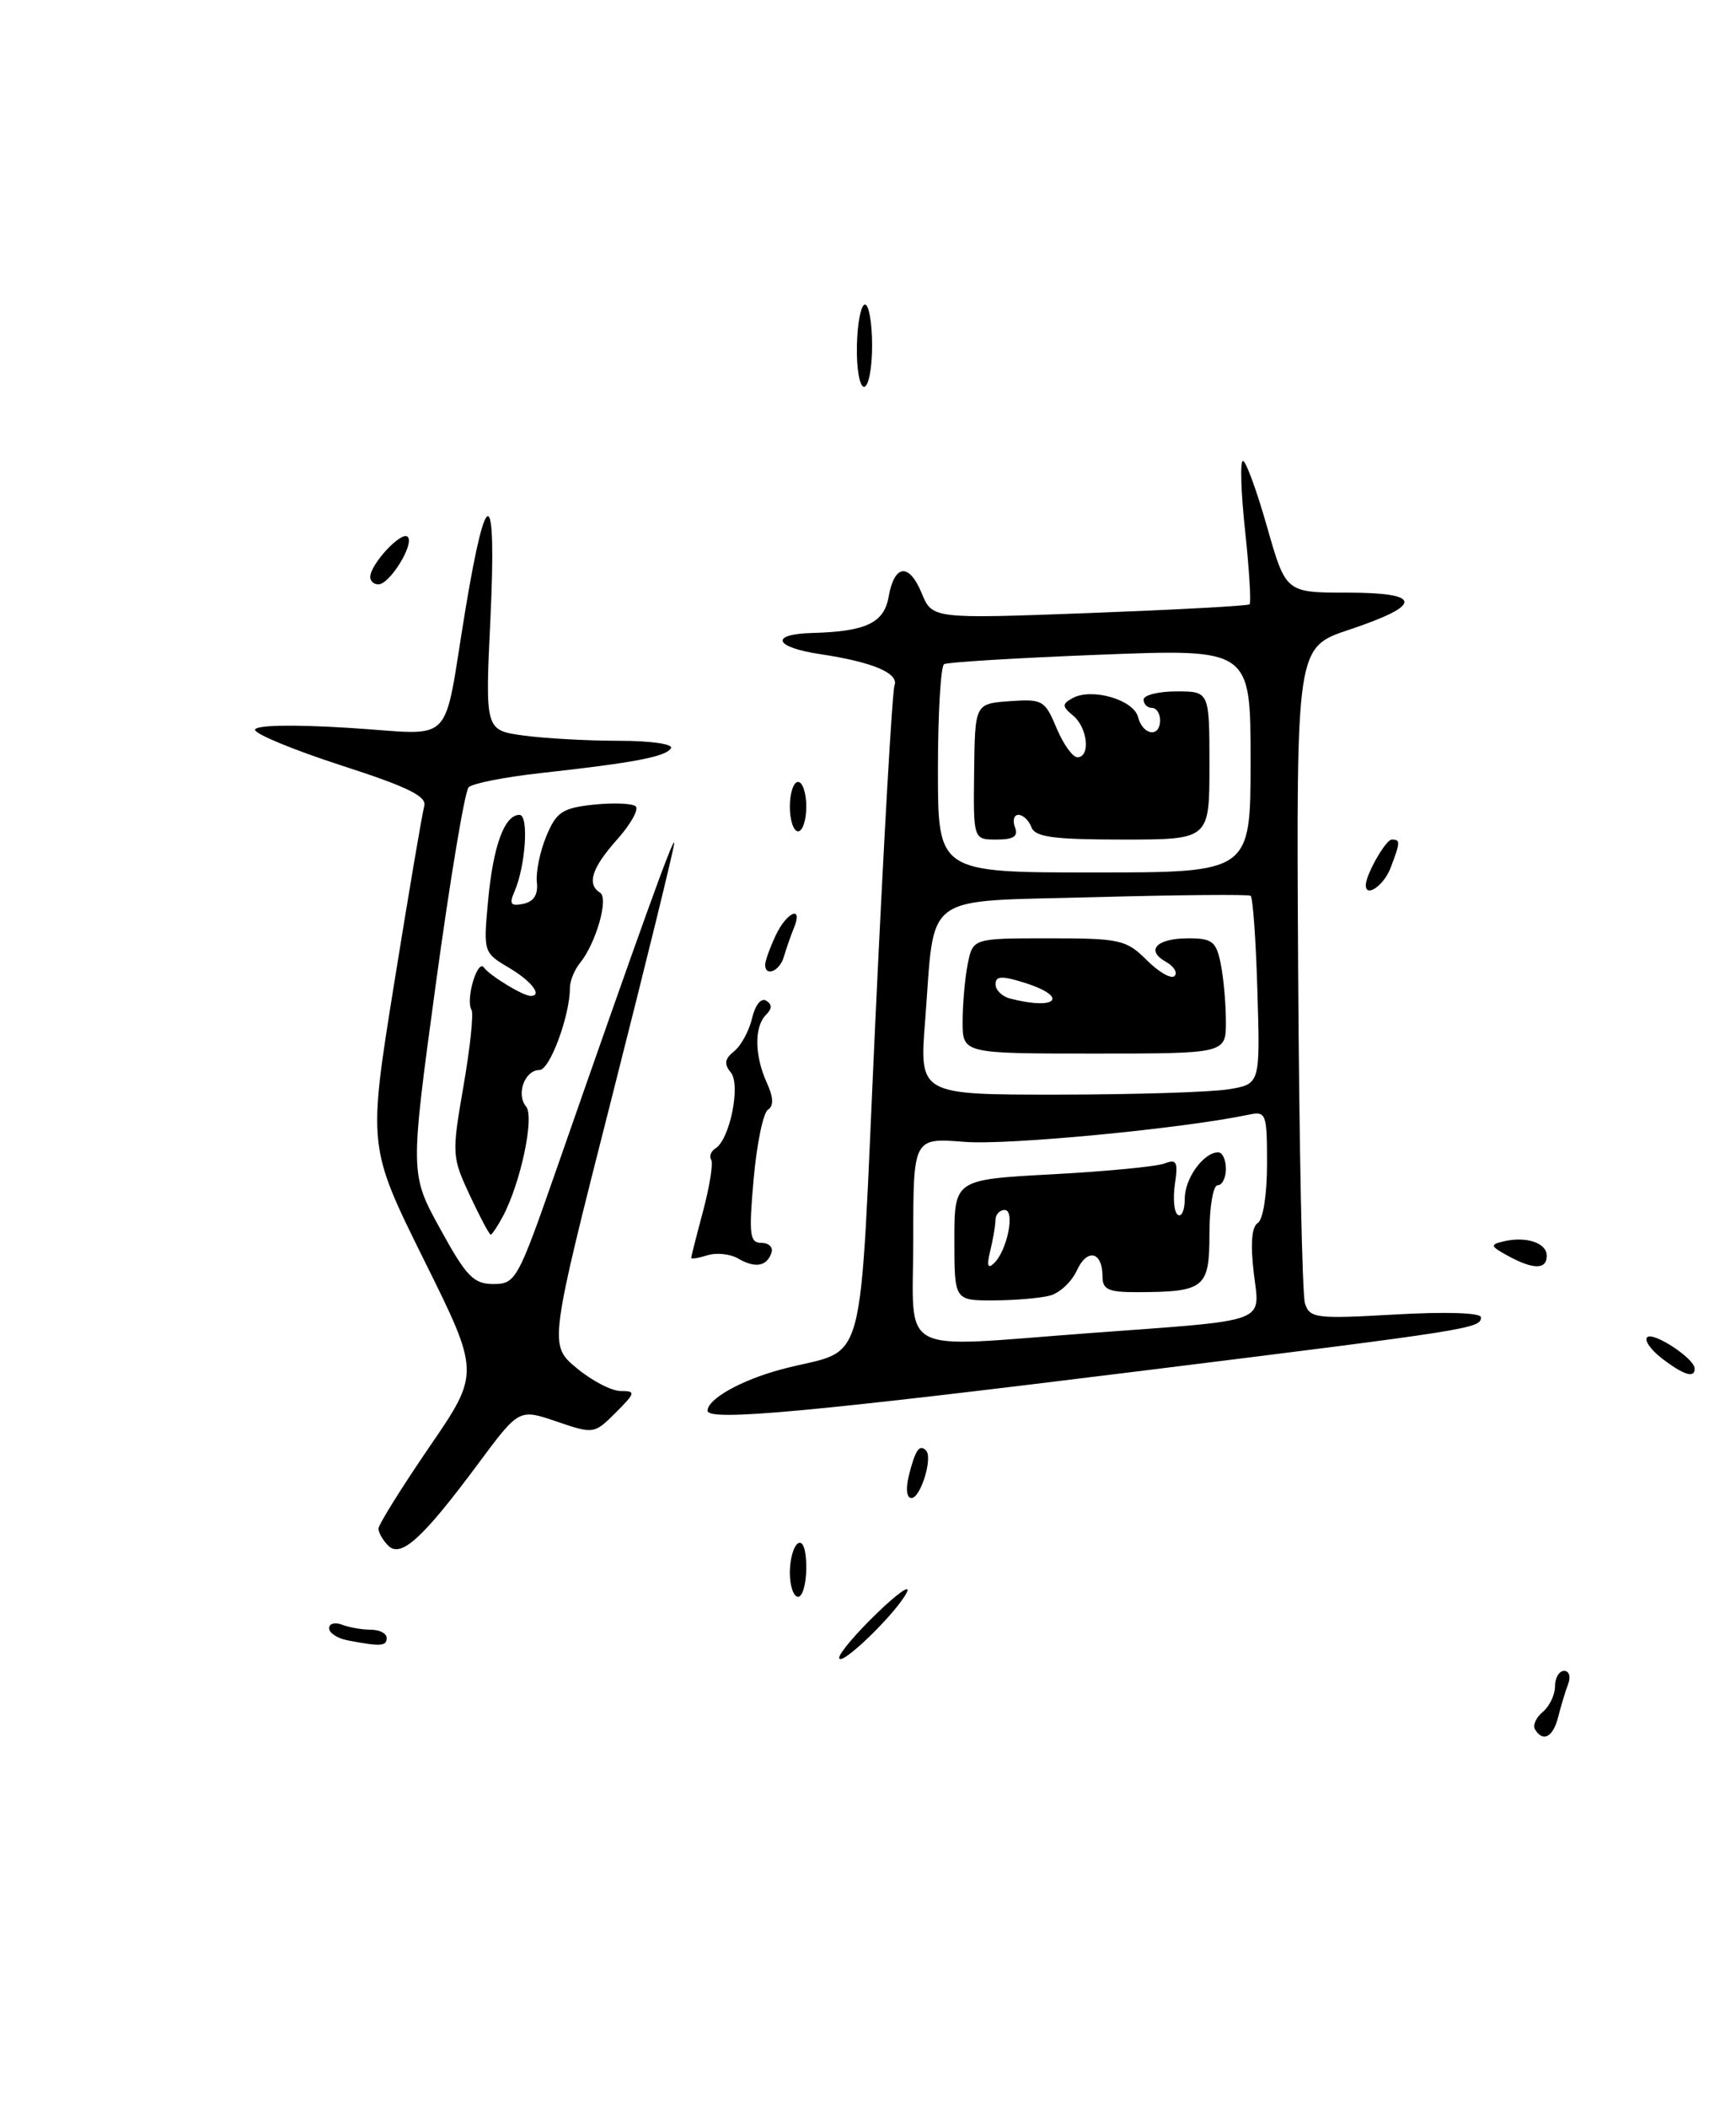 <?xml version="1.0" encoding="UTF-8" standalone="no"?>
<!DOCTYPE svg PUBLIC "-//W3C//DTD SVG 1.1//EN" "http://www.w3.org/Graphics/SVG/1.1/DTD/svg11.dtd" >
<svg xmlns="http://www.w3.org/2000/svg" xmlns:xlink="http://www.w3.org/1999/xlink" version="1.1" viewBox="0 0 211 256">
 <g >
 <path fill="currentColor"
d=" M 110.20 193.50 C 110.77 192.40 109.16 193.51 106.62 195.96 C 104.08 198.41 102.00 200.86 102.00 201.40 C 102.00 202.70 108.86 196.09 110.20 193.50 Z  M 58.13 177.82 C 63.08 171.15 63.08 171.15 67.64 172.70 C 72.16 174.24 72.22 174.23 74.83 171.63 C 77.26 169.20 77.30 169.00 75.44 169.00 C 74.33 169.00 71.92 167.74 70.07 166.20 C 66.72 163.40 66.72 163.40 74.36 133.35 C 78.56 116.82 81.98 102.90 81.95 102.40 C 81.90 101.54 77.91 112.60 67.57 142.25 C 62.95 155.49 62.67 156.00 59.98 156.00 C 57.56 156.00 56.68 155.09 53.51 149.31 C 49.83 142.62 49.83 142.62 52.97 119.56 C 54.70 106.88 56.49 96.12 56.96 95.65 C 57.42 95.18 61.33 94.41 65.65 93.93 C 77.08 92.67 80.92 91.94 81.55 90.91 C 81.87 90.40 79.12 90.00 75.20 90.00 C 71.39 90.00 66.18 89.71 63.62 89.36 C 58.96 88.72 58.96 88.72 59.61 75.11 C 60.37 59.00 59.14 58.55 56.58 74.00 C 53.74 91.10 55.57 89.24 42.38 88.43 C 35.45 88.00 31.00 88.10 31.00 88.67 C 31.00 89.18 35.73 91.13 41.50 93.00 C 49.61 95.62 51.91 96.75 51.56 97.95 C 51.32 98.80 49.68 108.46 47.92 119.41 C 44.72 139.32 44.72 139.32 51.53 153.07 C 58.35 166.81 58.35 166.81 52.17 175.82 C 48.78 180.78 46.00 185.24 46.00 185.72 C 46.00 186.20 46.54 187.14 47.19 187.79 C 48.73 189.33 51.40 186.88 58.13 177.82 Z  M 139.32 166.48 C 178.86 161.57 180.00 161.39 180.00 160.04 C 180.00 159.49 175.73 159.35 169.61 159.70 C 159.94 160.25 159.18 160.16 158.61 158.35 C 158.27 157.29 157.90 138.92 157.78 117.53 C 157.56 78.65 157.56 78.65 163.97 76.51 C 173.02 73.49 172.94 72.00 163.72 72.00 C 156.28 72.00 156.28 72.00 154.00 64.00 C 152.75 59.60 151.43 56.00 151.07 56.00 C 150.71 56.00 150.83 59.84 151.34 64.54 C 151.84 69.24 152.08 73.23 151.88 73.42 C 151.67 73.61 142.91 74.08 132.41 74.48 C 113.32 75.19 113.32 75.19 112.02 72.06 C 110.48 68.33 108.70 68.55 108.00 72.54 C 107.45 75.68 105.23 76.73 98.75 76.90 C 93.51 77.04 94.07 78.63 99.66 79.47 C 106.07 80.43 109.29 81.79 108.72 83.29 C 108.45 83.99 107.41 102.25 106.40 123.88 C 104.33 168.36 105.64 163.52 95.00 166.36 C 90.10 167.67 86.00 169.96 86.00 171.39 C 86.00 172.71 98.37 171.57 139.32 166.48 Z  M 61.11 147.80 C 63.28 143.74 64.99 135.69 63.94 134.43 C 62.70 132.94 63.78 130.00 65.57 130.00 C 66.83 130.00 69.28 123.38 69.27 120.00 C 69.27 119.17 69.82 117.83 70.49 117.00 C 72.43 114.63 74.01 109.12 72.94 108.46 C 71.29 107.44 71.92 105.45 75.01 101.99 C 76.66 100.14 77.68 98.32 77.26 97.96 C 76.84 97.60 74.54 97.51 72.15 97.76 C 68.35 98.17 67.63 98.65 66.41 101.57 C 65.64 103.41 65.12 105.93 65.25 107.17 C 65.42 108.69 64.89 109.54 63.60 109.81 C 62.08 110.12 61.87 109.84 62.52 108.35 C 63.89 105.21 64.30 99.00 63.14 99.00 C 61.32 99.00 59.95 102.73 59.33 109.37 C 58.74 115.68 58.76 115.74 61.87 117.58 C 64.61 119.20 65.99 121.00 64.49 121.00 C 63.58 121.00 59.52 118.53 58.82 117.55 C 58.03 116.46 56.56 121.47 57.31 122.69 C 57.58 123.14 57.14 127.31 56.33 131.97 C 54.90 140.22 54.93 140.57 57.10 145.22 C 58.33 147.85 59.47 150.00 59.64 150.00 C 59.80 150.00 60.46 149.01 61.11 147.80 Z  M 186.57 210.11 C 186.27 209.63 186.69 208.67 187.51 207.99 C 188.33 207.31 189.00 205.91 189.00 204.88 C 189.00 203.84 189.50 203.00 190.11 203.00 C 190.72 203.00 190.94 203.72 190.60 204.59 C 190.27 205.47 189.72 207.27 189.39 208.59 C 188.77 211.05 187.55 211.71 186.57 210.11 Z  M 42.25 199.29 C 41.01 199.06 40.00 198.39 40.00 197.82 C 40.00 197.25 40.71 197.06 41.58 197.39 C 42.45 197.73 44.03 198.00 45.08 198.00 C 46.14 198.00 47.00 198.45 47.00 199.00 C 47.00 200.02 46.25 200.06 42.25 199.29 Z  M 96.00 191.06 C 96.00 189.44 96.45 187.84 97.00 187.50 C 97.60 187.13 98.00 188.32 98.00 190.44 C 98.00 192.40 97.55 194.00 97.00 194.00 C 96.45 194.00 96.00 192.68 96.00 191.06 Z  M 110.47 179.25 C 111.25 176.15 111.75 175.42 112.55 176.22 C 113.41 177.07 111.90 182.00 110.78 182.00 C 110.19 182.00 110.07 180.88 110.47 179.25 Z  M 202.01 165.05 C 200.65 164.00 199.83 162.84 200.20 162.47 C 200.92 161.75 205.92 165.02 205.97 166.25 C 206.02 167.49 204.65 167.07 202.01 165.05 Z  M 89.73 152.91 C 88.76 152.34 87.07 152.16 85.98 152.51 C 84.89 152.85 84.01 152.99 84.01 152.82 C 84.02 152.64 84.67 150.06 85.47 147.08 C 86.26 144.10 86.70 141.32 86.44 140.90 C 86.18 140.48 86.41 139.87 86.95 139.53 C 88.71 138.45 90.06 131.77 88.82 130.29 C 87.98 129.27 88.08 128.64 89.23 127.72 C 90.07 127.05 91.05 125.24 91.41 123.71 C 91.78 122.11 92.51 121.20 93.12 121.57 C 93.86 122.03 93.85 122.55 93.09 123.31 C 91.66 124.74 91.71 128.26 93.19 131.52 C 94.01 133.32 94.06 134.36 93.34 134.82 C 92.76 135.19 91.98 138.99 91.60 143.25 C 91.00 150.02 91.12 151.00 92.54 151.00 C 93.44 151.00 93.99 151.53 93.77 152.19 C 93.21 153.86 91.80 154.11 89.73 152.91 Z  M 183.20 152.53 C 181.15 151.41 181.10 151.21 182.70 150.83 C 185.48 150.16 188.00 150.99 188.00 152.57 C 188.00 154.28 186.33 154.26 183.20 152.53 Z  M 93.00 117.20 C 93.00 116.76 93.56 115.19 94.25 113.71 C 95.61 110.78 97.67 109.90 96.49 112.75 C 96.10 113.71 95.55 115.29 95.27 116.25 C 94.77 117.99 93.00 118.73 93.00 117.20 Z  M 166.00 107.55 C 166.00 106.27 168.43 102.00 169.16 102.00 C 170.23 102.00 170.21 102.31 169.02 105.43 C 168.22 107.56 166.00 109.11 166.00 107.55 Z  M 96.00 98.00 C 96.00 96.35 96.45 95.00 97.00 95.00 C 97.55 95.00 98.00 96.35 98.00 98.00 C 98.00 99.65 97.55 101.00 97.00 101.00 C 96.45 101.00 96.00 99.65 96.00 98.00 Z  M 45.00 70.11 C 45.00 68.55 48.80 64.47 49.55 65.22 C 50.41 66.08 47.37 71.00 45.98 71.00 C 45.44 71.00 45.00 70.60 45.00 70.11 Z  M 104.15 42.00 C 104.21 39.25 104.65 37.00 105.13 37.00 C 105.61 37.00 106.00 39.25 106.00 42.00 C 106.00 44.75 105.56 47.00 105.02 47.00 C 104.48 47.00 104.09 44.75 104.15 42.00 Z  M 111.00 150.62 C 111.00 138.23 111.00 138.23 117.25 138.73 C 122.48 139.15 143.72 137.12 151.75 135.43 C 153.90 134.98 154.00 135.25 154.00 141.42 C 154.00 145.12 153.52 148.18 152.88 148.58 C 152.14 149.03 151.97 151.10 152.38 154.59 C 153.12 160.87 154.63 160.32 132.47 161.96 C 108.63 163.73 111.00 164.98 111.00 150.62 Z  M 127.63 157.40 C 128.80 157.09 130.26 155.72 130.88 154.36 C 132.13 151.62 134.00 152.04 134.00 155.06 C 134.00 156.68 134.71 157.00 138.25 156.99 C 146.43 156.96 147.00 156.50 147.00 149.88 C 147.00 146.63 147.45 144.00 148.00 144.00 C 148.55 144.00 149.00 143.10 149.00 142.00 C 149.00 140.90 148.58 140.00 148.07 140.00 C 146.29 140.00 144.00 143.16 144.00 145.63 C 144.00 147.00 143.63 147.89 143.17 147.60 C 142.71 147.32 142.55 145.65 142.80 143.88 C 143.21 141.15 143.02 140.78 141.52 141.36 C 140.55 141.73 134.41 142.32 127.88 142.67 C 116.00 143.31 116.00 143.31 116.00 150.65 C 116.00 158.00 116.00 158.00 120.75 157.99 C 123.36 157.98 126.46 157.72 127.63 157.40 Z  M 112.44 124.06 C 113.68 108.17 111.75 109.58 133.07 109.00 C 143.21 108.72 151.72 108.65 152.00 108.83 C 152.28 109.01 152.65 114.24 152.83 120.44 C 153.17 131.71 153.17 131.71 149.33 132.34 C 147.22 132.69 137.90 132.98 128.62 132.99 C 111.74 133.00 111.74 133.00 112.44 124.06 Z  M 149.00 124.13 C 149.00 121.99 148.72 118.84 148.38 117.13 C 147.83 114.38 147.35 114.00 144.43 114.00 C 140.57 114.00 139.19 115.45 141.72 116.86 C 142.69 117.41 143.16 118.18 142.76 118.58 C 142.36 118.98 140.84 118.11 139.38 116.65 C 136.89 114.17 136.15 114.00 127.49 114.00 C 118.25 114.00 118.25 114.00 117.62 117.12 C 117.28 118.84 117.00 121.99 117.00 124.12 C 117.00 128.00 117.00 128.00 133.00 128.00 C 149.00 128.00 149.00 128.00 149.00 124.13 Z  M 114.00 93.56 C 114.00 86.72 114.34 80.92 114.75 80.69 C 115.16 80.45 123.71 79.93 133.75 79.54 C 152.00 78.83 152.00 78.83 152.00 92.42 C 152.00 106.00 152.00 106.00 133.00 106.00 C 114.00 106.00 114.00 106.00 114.00 93.56 Z  M 123.36 100.50 C 123.05 99.67 123.24 99.00 123.79 99.00 C 124.34 99.00 125.05 99.67 125.36 100.50 C 125.82 101.70 128.03 102.00 136.47 102.00 C 147.00 102.00 147.00 102.00 147.00 93.00 C 147.00 84.00 147.00 84.00 143.00 84.00 C 140.80 84.00 139.00 84.45 139.00 85.00 C 139.00 85.55 139.45 86.00 140.00 86.00 C 140.55 86.00 141.00 86.67 141.00 87.50 C 141.00 89.66 138.90 89.35 138.32 87.11 C 137.76 84.99 132.66 83.53 130.34 84.83 C 129.07 85.54 129.08 85.82 130.44 86.95 C 132.20 88.41 132.56 92.00 130.95 92.00 C 130.37 92.00 129.23 90.40 128.41 88.44 C 127.01 85.08 126.70 84.90 122.71 85.19 C 118.50 85.50 118.50 85.50 118.40 93.75 C 118.30 102.00 118.30 102.00 121.12 102.00 C 123.21 102.00 123.79 101.61 123.36 100.50 Z  M 120.35 152.00 C 120.69 150.62 120.98 148.94 120.99 148.25 C 120.99 147.56 121.50 147.00 122.11 147.00 C 123.42 147.00 122.42 151.98 120.79 153.50 C 120.05 154.20 119.92 153.75 120.35 152.00 Z  M 122.75 121.31 C 121.79 121.06 121.00 120.28 121.00 119.58 C 121.00 118.57 121.75 118.53 124.50 119.39 C 130.00 121.12 128.46 122.80 122.75 121.31 Z "/>
</g>
</svg>